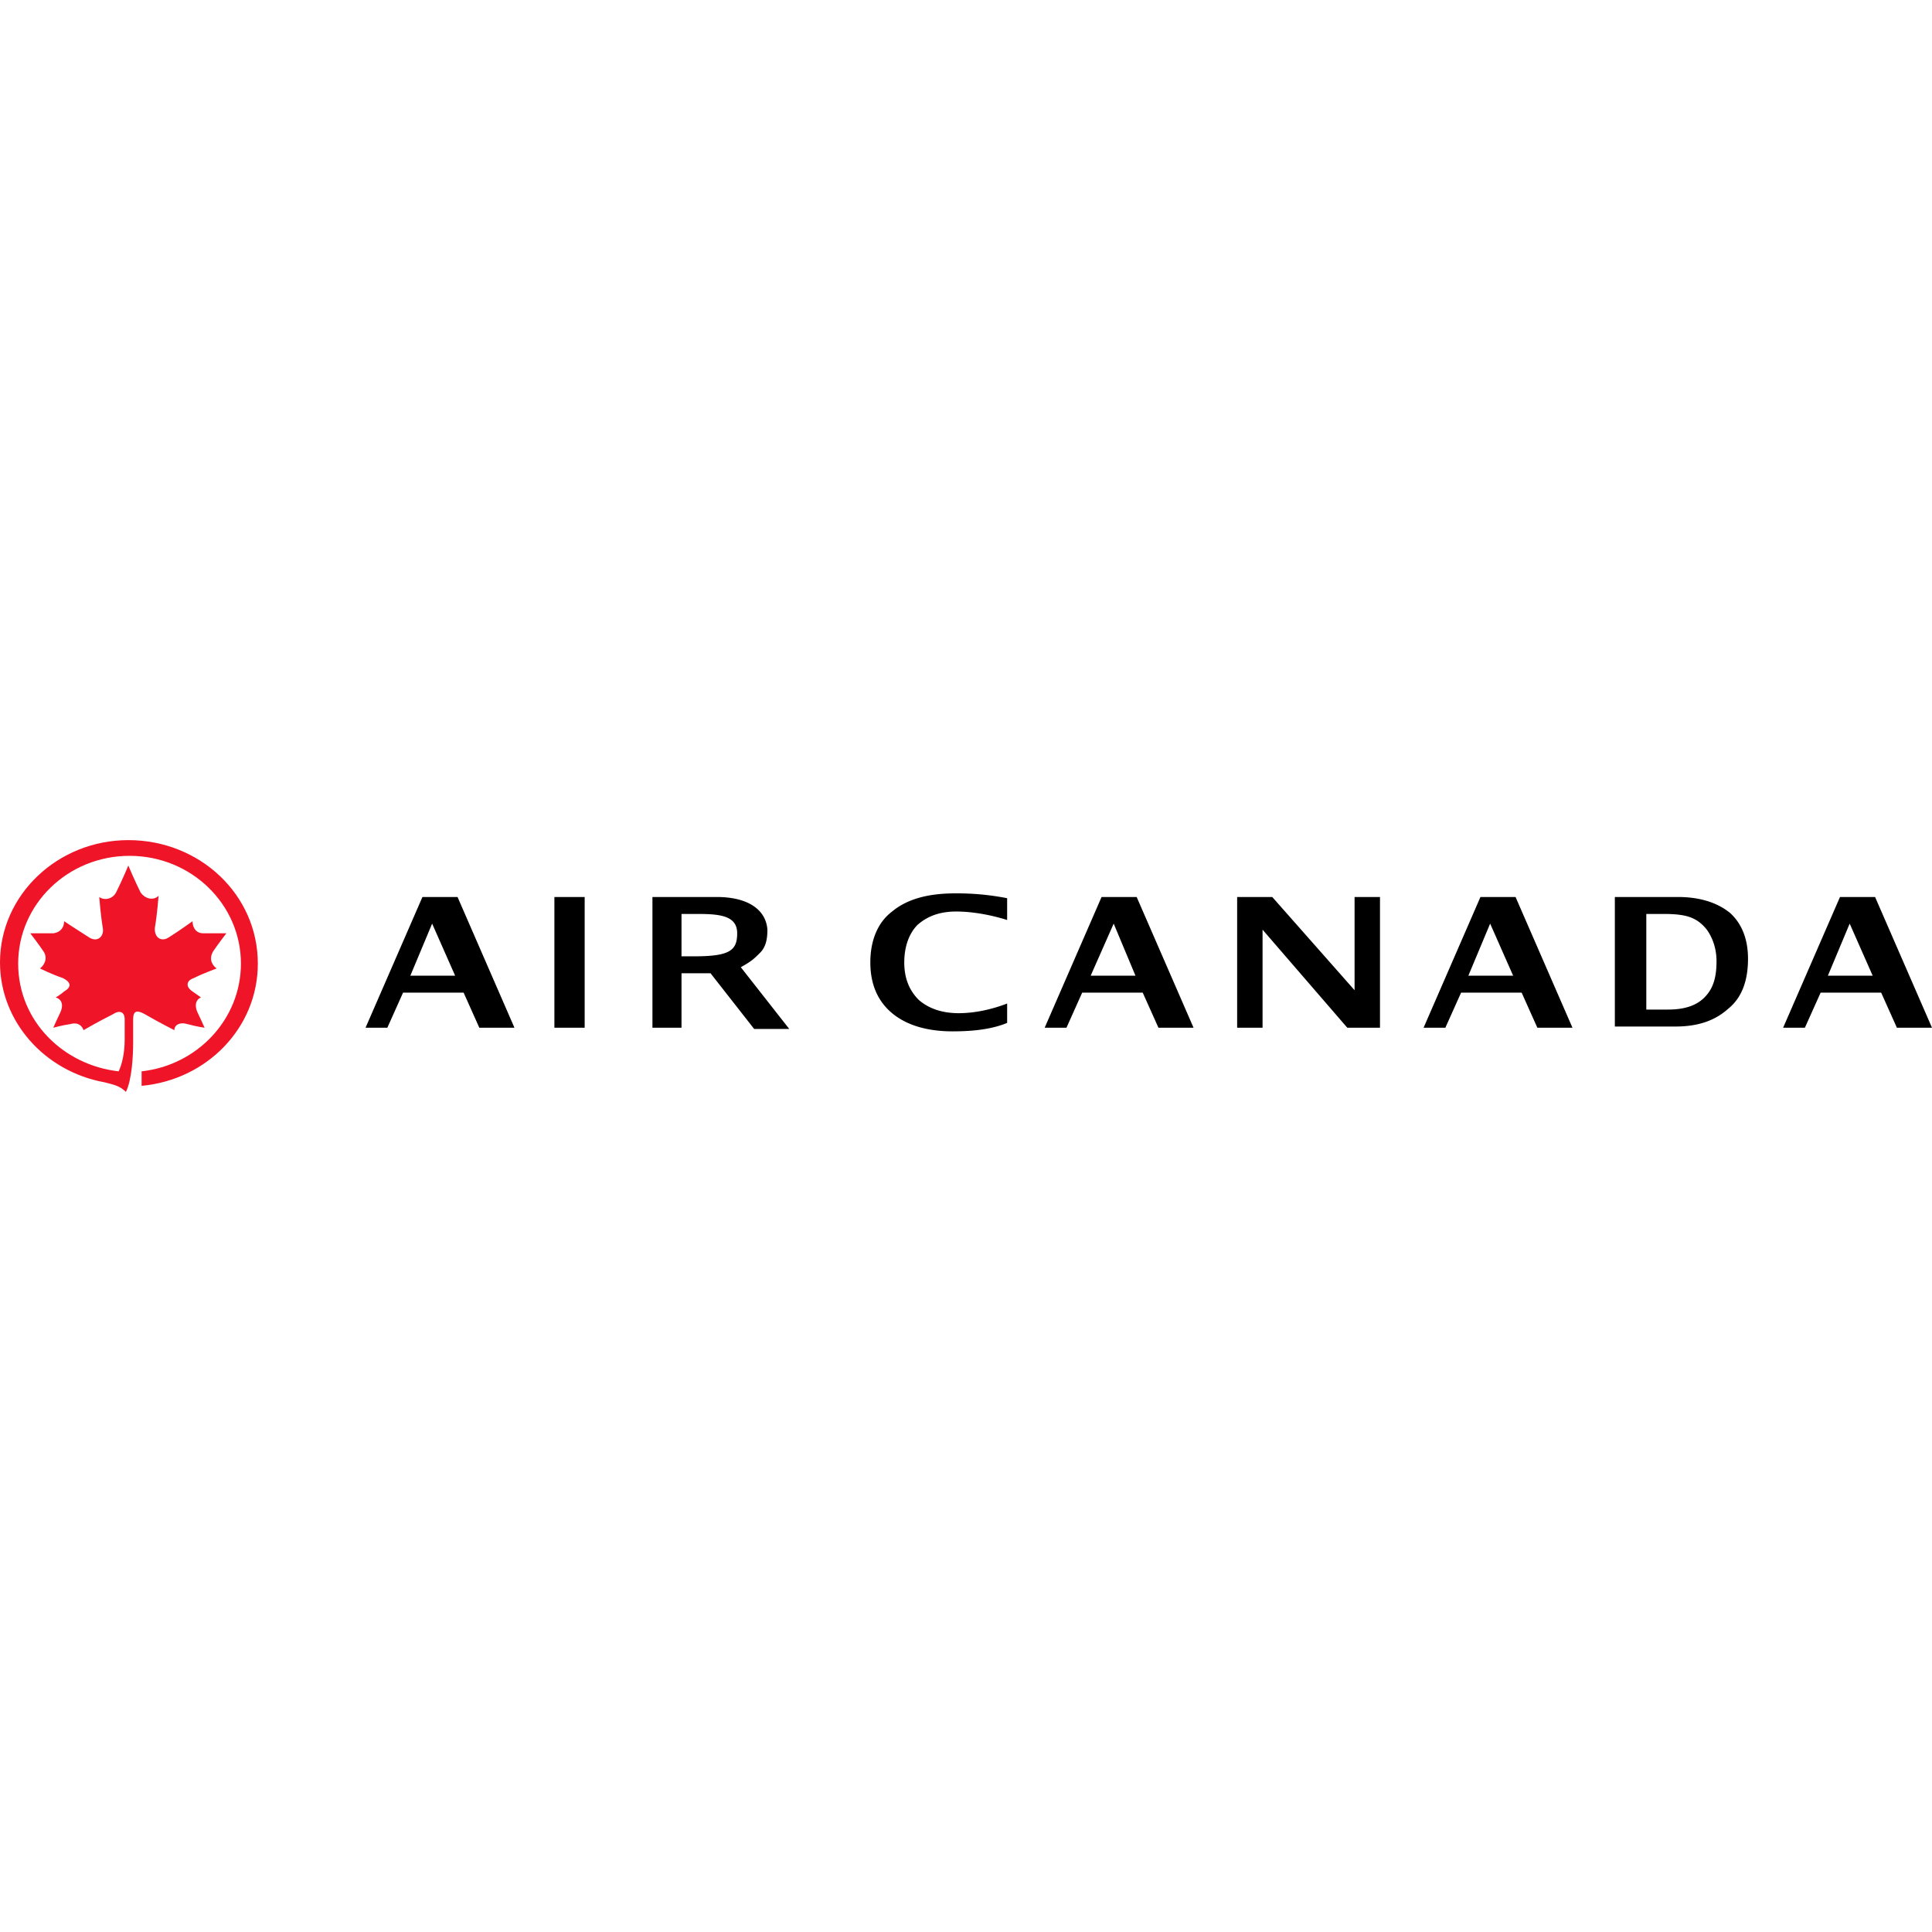 <svg role="img" viewBox="0 0 64 64" xmlns="http://www.w3.org/2000/svg"><title>Air Canada</title><path fill="#f01428" d="M4.411 33.764c0-.28.12-.32.401-.16.481.28.963.521.963.521 0-.16.16-.28.44-.2.281.08.562.12.562.12s-.16-.36-.24-.521c-.12-.28 0-.441.12-.481 0 0-.16-.12-.28-.2-.242-.161-.201-.362.04-.442.32-.16.761-.32.761-.32-.12-.081-.28-.282-.12-.562.16-.24.44-.602.44-.602h-.761c-.28 0-.36-.24-.36-.4 0 0-.442.32-.763.52-.28.201-.521 0-.481-.32.08-.481.12-1.043.12-1.043-.16.16-.44.12-.601-.12-.2-.401-.401-.882-.401-.882s-.2.48-.401.882c-.12.24-.401.28-.562.16 0 0 .04.562.12 1.043.04.28-.2.481-.48.28-.321-.2-.803-.52-.803-.52 0 .16-.08.36-.36.4h-.762s.28.361.44.602c.161.24 0 .481-.12.561 0 0 .401.2.762.321.24.12.321.28.04.441-.08.08-.28.2-.28.2.16.04.28.201.16.482-.08.16-.24.521-.24.521s.28-.08.56-.12c.282-.08.402.08.442.2 0 0 .481-.28.962-.521.241-.16.401-.08.401.16v.682c0 .401-.08.802-.2 1.043-1.805-.2-3.328-1.644-3.328-3.57 0-1.964 1.644-3.568 3.689-3.568s3.69 1.604 3.69 3.569c0 1.844-1.445 3.368-3.29 3.569v.481c2.166-.2 3.85-1.925 3.85-4.05 0-2.286-1.924-4.09-4.29-4.09C1.925 27.83 0 29.633 0 31.88c0 1.965 1.484 3.609 3.449 3.97.32.08.521.12.722.32.2-.4.24-1.203.24-1.644z"/><path fill="#000000" d="M31.639 29.594c-.923 0-1.605.2-2.086.601-.48.361-.722.963-.722 1.685 0 .722.241 1.283.722 1.684.481.4 1.163.601 2.005.601.722 0 1.324-.08 1.805-.28v-.642c-.521.2-1.083.32-1.604.32-.562 0-1.003-.16-1.324-.44-.32-.321-.48-.722-.48-1.243 0-.522.16-.963.44-1.243.321-.281.722-.442 1.284-.442.44 0 1.042.08 1.684.281v-.722a8.63 8.63 0 0 0-1.724-.16Zm-17.645.12-1.885 4.331h.722l.521-1.163h2.006l.52 1.163h1.164l-1.885-4.33zm4.371 0v4.331h1.003v-4.33zm3.248 0v4.331h.963v-1.804h.962l1.444 1.844h1.163L24.54 32.04c.36-.2.44-.28.641-.481.2-.2.24-.481.24-.762-.04-.602-.56-1.083-1.683-1.083zm14.878 0-1.885 4.331h.722l.521-1.163h2.005l.521 1.163h1.163l-1.884-4.33zm4.491 0v4.331h.842v-3.248l2.807 3.248h1.083v-4.33h-.842v3.087l-2.727-3.088zm8.06 0-1.884 4.331h.721l.522-1.163h2.005l.521 1.163h1.163l-1.885-4.33zm4.452 0v4.291h2.005c.762 0 1.323-.2 1.764-.601.441-.361.642-.923.642-1.645 0-.641-.2-1.163-.602-1.523-.4-.321-.962-.522-1.724-.522zm7.458 0-1.884 4.331h.721l.522-1.163h2.005l.521 1.163H64l-1.885-4.33zm-38.376.562h.561c.762 0 1.283.08 1.283.641 0 .562-.24.762-1.403.762h-.441zm31.96 0h.602c.4 0 .681.04.882.12.2.08.36.2.521.401.2.28.321.642.321 1.043 0 .561-.12.922-.401 1.203-.28.28-.682.4-1.203.4h-.722zm-40.221.32.762 1.725h-1.484Zm22.577 0 .722 1.725H36.13zm12.471 0 .762 1.725h-1.484zm11.91 0 .762 1.725h-1.484z"/></svg>
